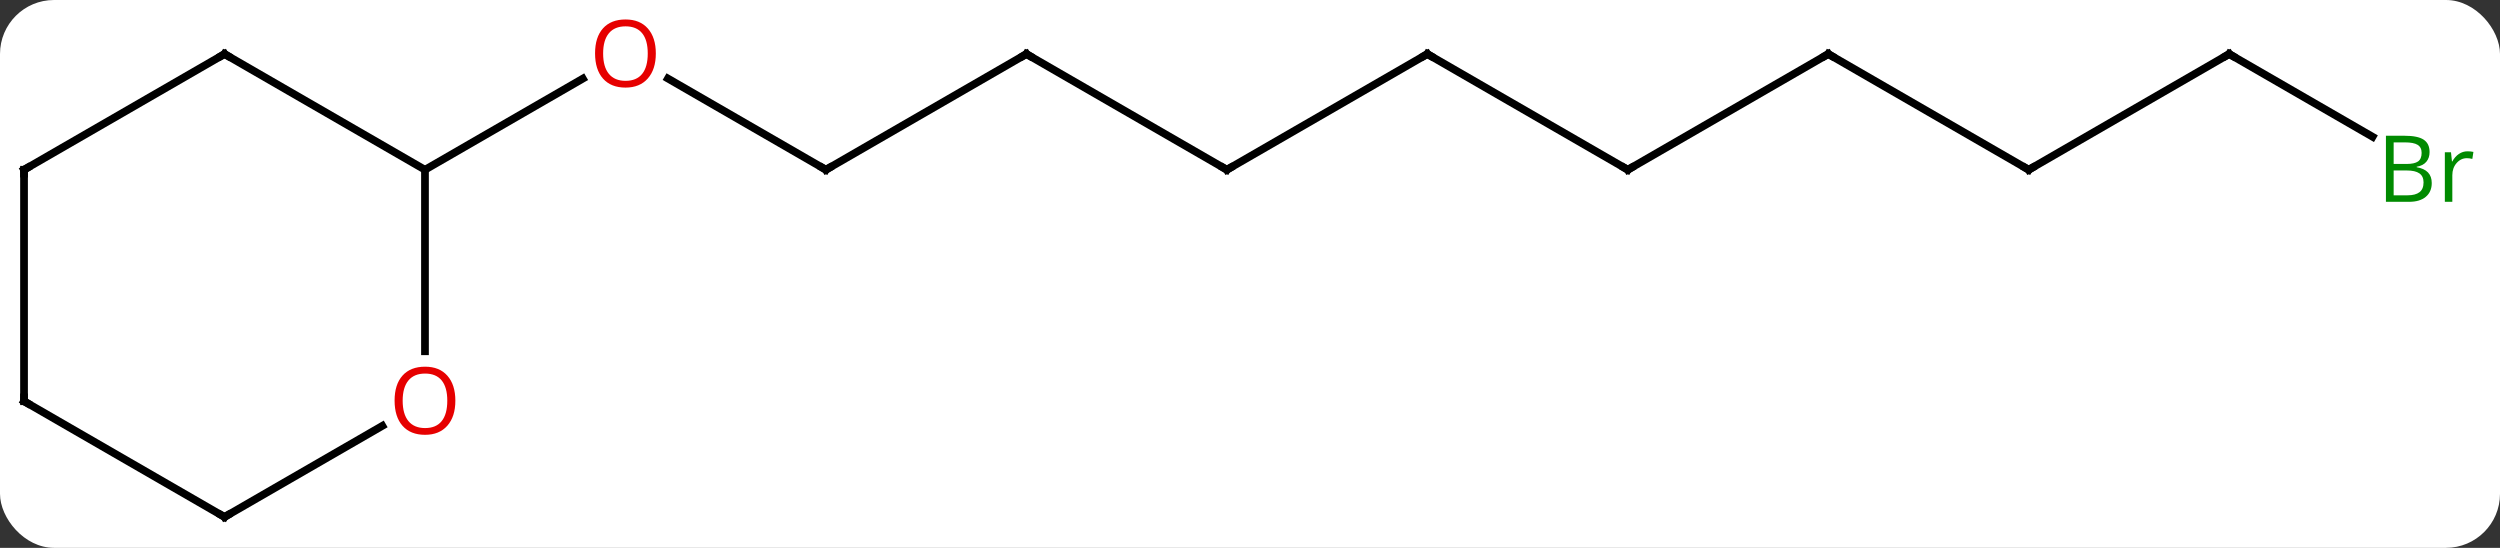 <svg width="324" viewBox="0 0 324 71" style="fill-opacity:1; color-rendering:auto; color-interpolation:auto; text-rendering:auto; stroke:black; stroke-linecap:square; stroke-miterlimit:10; shape-rendering:auto; stroke-opacity:1; fill:black; stroke-dasharray:none; font-weight:normal; stroke-width:1; font-family:'Open Sans'; font-style:normal; stroke-linejoin:miter; font-size:12; stroke-dashoffset:0; image-rendering:auto;" height="71" class="cas-substance-image" xmlns:xlink="http://www.w3.org/1999/xlink" xmlns="http://www.w3.org/2000/svg"><rect x="0" y="0" width="324" height="71" fill="#333333" stroke="none"/><svg class="cas-substance-single-component"><rect y="0" x="0" width="324" stroke="none" ry="7" rx="7" height="71" fill="white" class="cas-substance-group"/><svg y="0" x="0" width="324" viewBox="0 0 324 71" style="fill:black;" height="71" class="cas-substance-single-component-image"><svg><g><g transform="translate(159,37)" style="text-rendering:geometricPrecision; color-rendering:optimizeQuality; color-interpolation:linearRGB; stroke-linecap:butt; image-rendering:optimizeQuality;"><line y2="-15" y1="-26.821" x2="-51.963" x1="-72.438" style="fill:none;"/><line y2="-15" y1="-26.811" x2="-103.923" x1="-83.466" style="fill:none;"/><line y2="-30" y1="-15" x2="-25.98" x1="-51.963" style="fill:none;"/><line y2="-15" y1="-30" x2="0" x1="-25.98" style="fill:none;"/><line y2="-30" y1="-15" x2="25.98" x1="0" style="fill:none;"/><line y2="-15" y1="-30" x2="51.963" x1="25.98" style="fill:none;"/><line y2="-30" y1="-15" x2="77.943" x1="51.963" style="fill:none;"/><line y2="-15" y1="-30" x2="103.923" x1="77.943" style="fill:none;"/><line y2="-30" y1="-15" x2="129.903" x1="103.923" style="fill:none;"/><line y2="-19.273" y1="-30" x2="148.485" x1="129.903" style="fill:none;"/><line y2="-30" y1="-15" x2="-129.903" x1="-103.923" style="fill:none;"/><line y2="8.523" y1="-15" x2="-103.923" x1="-103.923" style="fill:none;"/><line y2="-15" y1="-30" x2="-155.886" x1="-129.903" style="fill:none;"/><line y2="30" y1="18.189" x2="-129.903" x1="-109.446" style="fill:none;"/><line y2="15" y1="-15" x2="-155.886" x1="-155.886" style="fill:none;"/><line y2="15" y1="30" x2="-155.886" x1="-129.903" style="fill:none;"/></g><g transform="translate(159,37)" style="fill:rgb(230,0,0); text-rendering:geometricPrecision; color-rendering:optimizeQuality; image-rendering:optimizeQuality; font-family:'Open Sans'; stroke:rgb(230,0,0); color-interpolation:linearRGB;"><path style="stroke:none;" d="M-74.005 -30.07 Q-74.005 -28.008 -75.045 -26.828 Q-76.084 -25.648 -77.927 -25.648 Q-79.818 -25.648 -80.849 -26.812 Q-81.88 -27.977 -81.88 -30.086 Q-81.88 -32.18 -80.849 -33.328 Q-79.818 -34.477 -77.927 -34.477 Q-76.068 -34.477 -75.037 -33.305 Q-74.005 -32.133 -74.005 -30.07 ZM-80.834 -30.07 Q-80.834 -28.336 -80.091 -27.43 Q-79.349 -26.523 -77.927 -26.523 Q-76.505 -26.523 -75.779 -27.422 Q-75.052 -28.32 -75.052 -30.07 Q-75.052 -31.805 -75.779 -32.695 Q-76.505 -33.586 -77.927 -33.586 Q-79.349 -33.586 -80.091 -32.688 Q-80.834 -31.789 -80.834 -30.07 Z"/></g><g transform="translate(159,37)" style="stroke-linecap:butt; text-rendering:geometricPrecision; color-rendering:optimizeQuality; image-rendering:optimizeQuality; font-family:'Open Sans'; color-interpolation:linearRGB; stroke-miterlimit:5;"><path style="fill:none;" d="M-52.396 -15.25 L-51.963 -15 L-51.53 -15.25"/><path style="fill:none;" d="M-26.413 -29.75 L-25.98 -30 L-25.547 -29.75"/><path style="fill:none;" d="M-0.433 -15.25 L0 -15 L0.433 -15.25"/><path style="fill:none;" d="M25.547 -29.75 L25.98 -30 L26.413 -29.75"/><path style="fill:none;" d="M51.53 -15.25 L51.963 -15 L52.396 -15.25"/><path style="fill:none;" d="M77.51 -29.75 L77.943 -30 L78.376 -29.75"/><path style="fill:none;" d="M103.49 -15.25 L103.923 -15 L104.356 -15.25"/><path style="fill:none;" d="M129.47 -29.75 L129.903 -30 L130.336 -29.75"/><path style="fill:rgb(0,138,0); stroke:none;" d="M150.217 -19.406 L152.639 -19.406 Q154.342 -19.406 155.108 -18.898 Q155.873 -18.391 155.873 -17.297 Q155.873 -16.531 155.451 -16.031 Q155.03 -15.531 154.201 -15.391 L154.201 -15.328 Q156.155 -15 156.155 -13.281 Q156.155 -12.141 155.381 -11.492 Q154.608 -10.844 153.217 -10.844 L150.217 -10.844 L150.217 -19.406 ZM151.217 -15.75 L152.858 -15.75 Q153.92 -15.75 154.381 -16.078 Q154.842 -16.406 154.842 -17.188 Q154.842 -17.906 154.326 -18.227 Q153.811 -18.547 152.686 -18.547 L151.217 -18.547 L151.217 -15.75 ZM151.217 -14.906 L151.217 -11.688 L153.014 -11.688 Q154.045 -11.688 154.569 -12.094 Q155.092 -12.5 155.092 -13.359 Q155.092 -14.156 154.553 -14.531 Q154.014 -14.906 152.92 -14.906 L151.217 -14.906 ZM160.789 -17.391 Q161.211 -17.391 161.555 -17.312 L161.414 -16.406 Q161.024 -16.5 160.711 -16.5 Q159.93 -16.5 159.375 -15.867 Q158.821 -15.234 158.821 -14.297 L158.821 -10.844 L157.852 -10.844 L157.852 -17.266 L158.649 -17.266 L158.774 -16.078 L158.821 -16.078 Q159.164 -16.703 159.672 -17.047 Q160.18 -17.391 160.789 -17.391 Z"/><path style="fill:none;" d="M-129.47 -29.75 L-129.903 -30 L-130.336 -29.75"/><path style="fill:rgb(230,0,0); stroke:none;" d="M-99.986 14.93 Q-99.986 16.992 -101.025 18.172 Q-102.064 19.352 -103.907 19.352 Q-105.798 19.352 -106.829 18.188 Q-107.861 17.023 -107.861 14.914 Q-107.861 12.82 -106.829 11.672 Q-105.798 10.523 -103.907 10.523 Q-102.048 10.523 -101.017 11.695 Q-99.986 12.867 -99.986 14.93 ZM-106.814 14.93 Q-106.814 16.664 -106.071 17.57 Q-105.329 18.477 -103.907 18.477 Q-102.486 18.477 -101.759 17.578 Q-101.032 16.68 -101.032 14.93 Q-101.032 13.195 -101.759 12.305 Q-102.486 11.414 -103.907 11.414 Q-105.329 11.414 -106.071 12.312 Q-106.814 13.211 -106.814 14.93 Z"/><path style="fill:none;" d="M-155.453 -15.25 L-155.886 -15 L-155.886 -14.5"/><path style="fill:none;" d="M-129.47 29.75 L-129.903 30 L-130.336 29.75"/><path style="fill:none;" d="M-155.886 14.5 L-155.886 15 L-155.453 15.25"/></g></g></svg></svg></svg></svg>